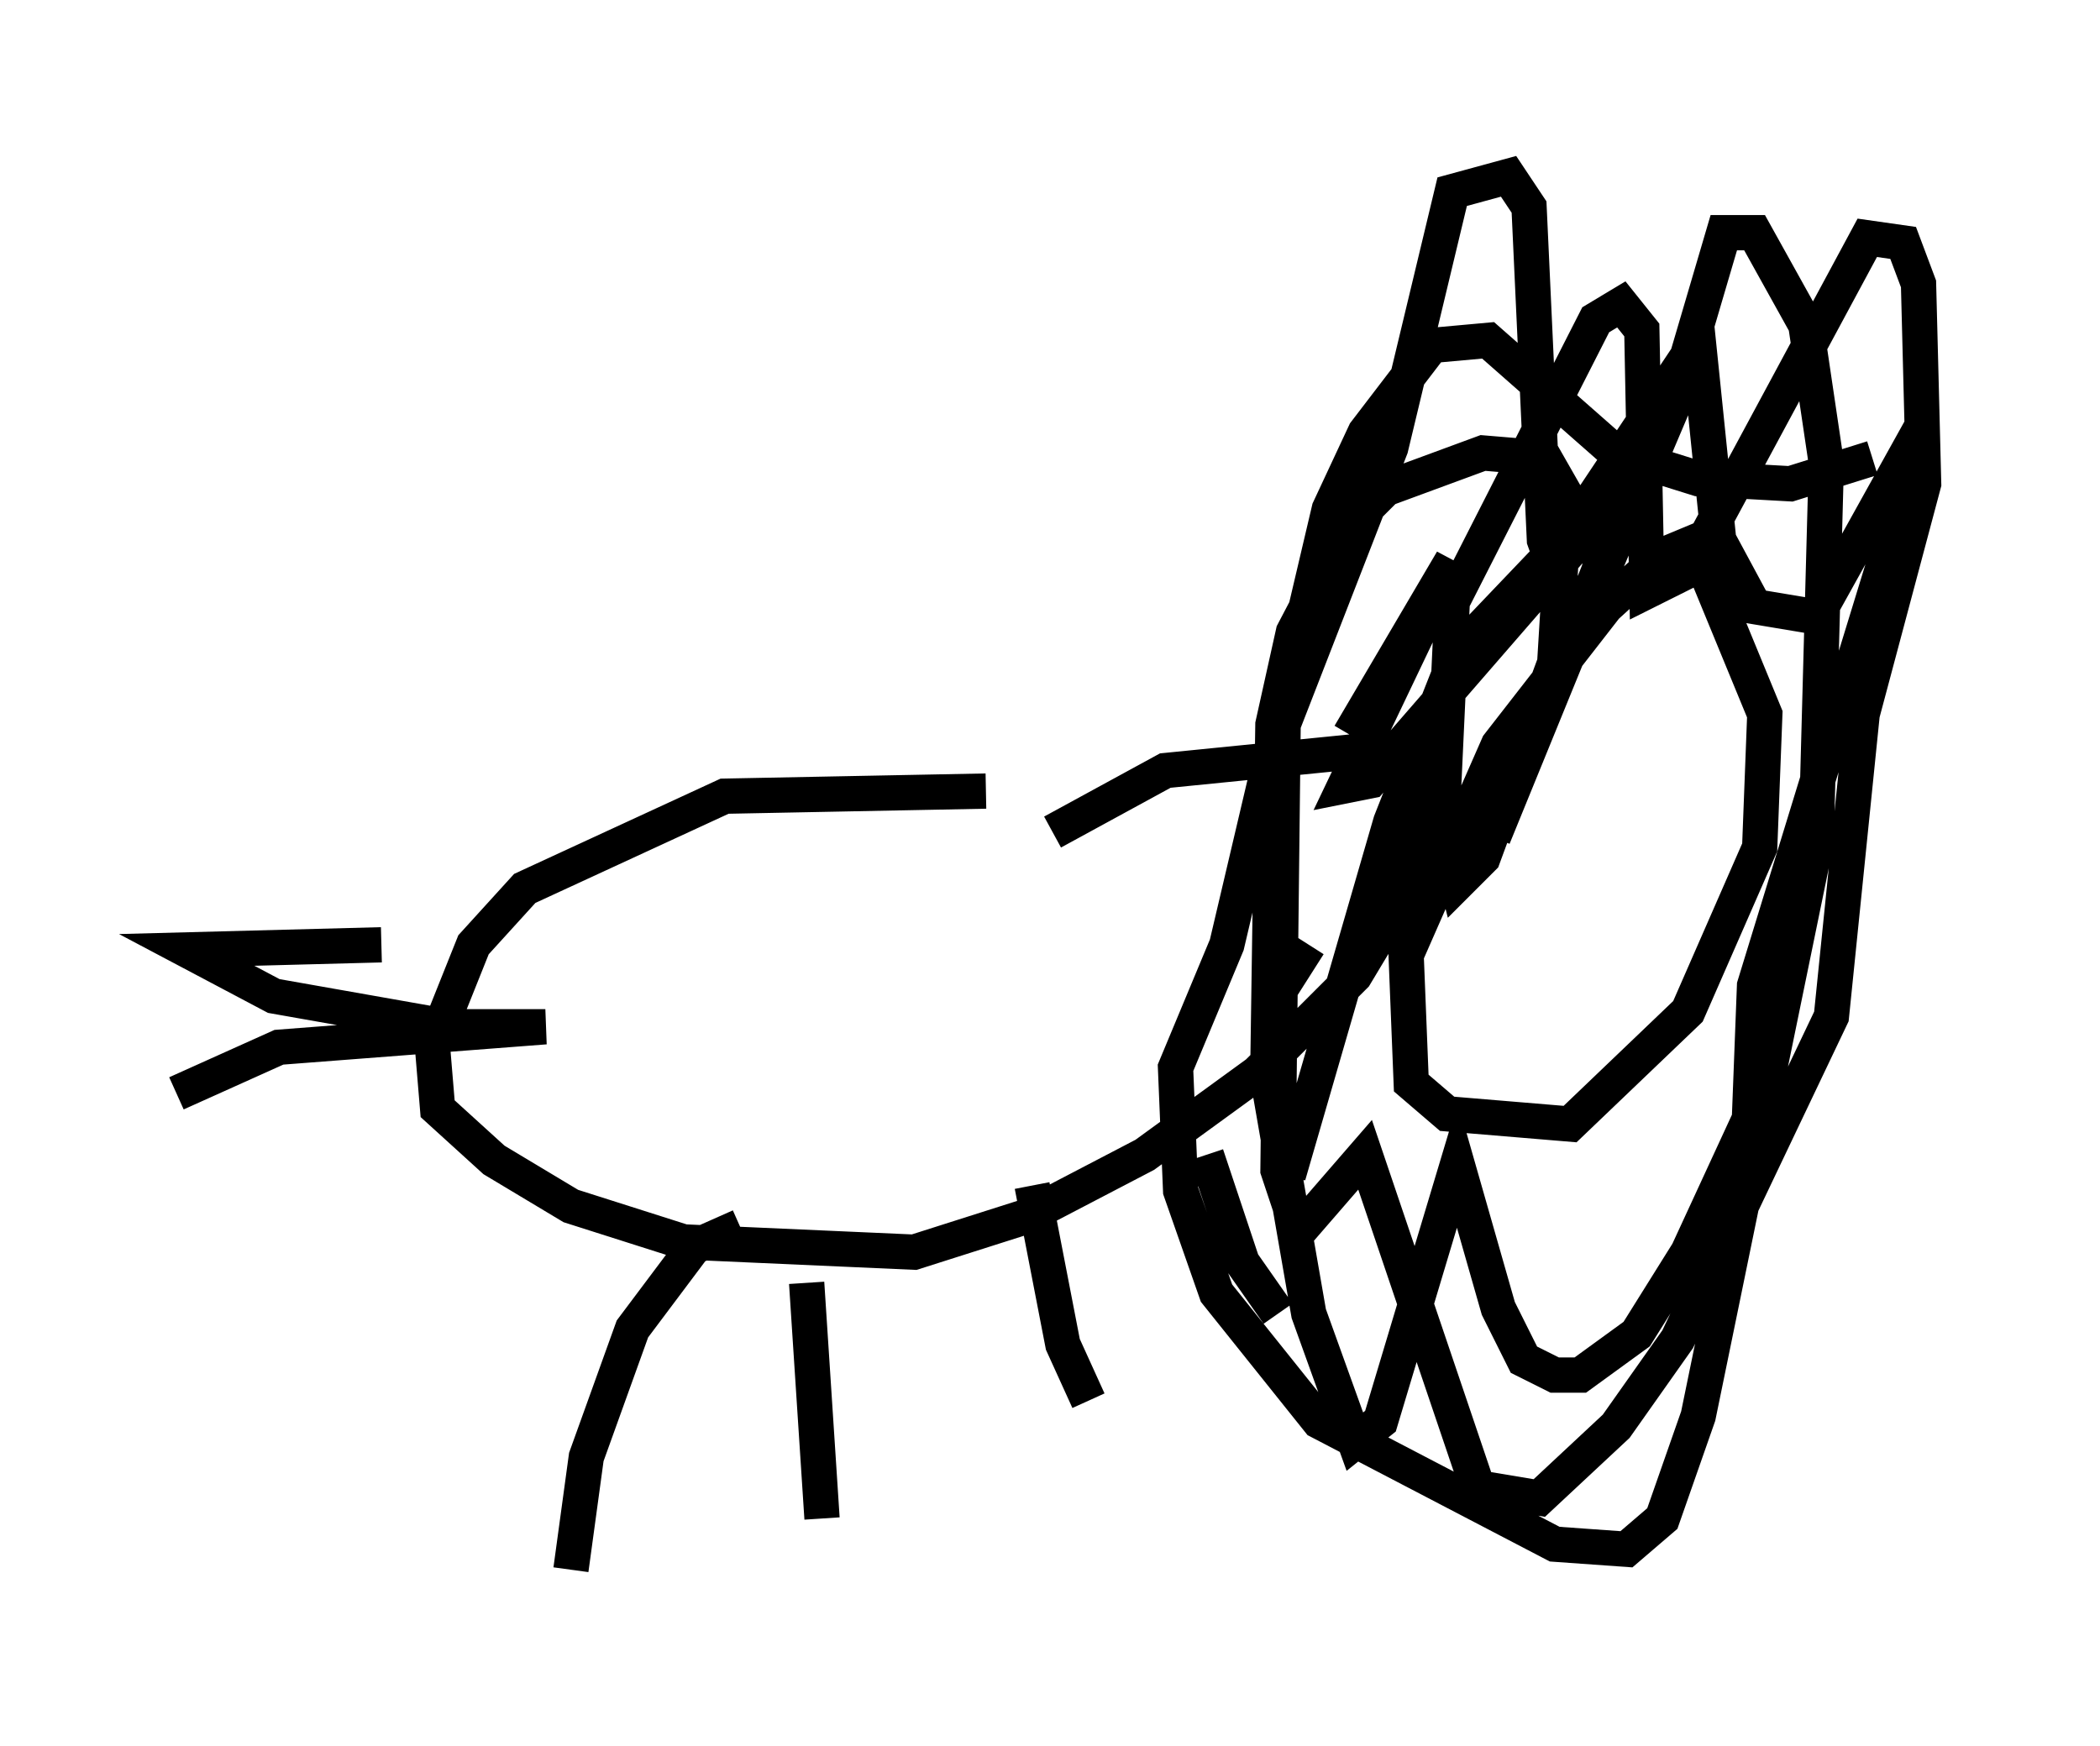 <?xml version="1.0" encoding="utf-8" ?>
<svg baseProfile="full" height="49.508" version="1.1" width="59.531" xmlns="http://www.w3.org/2000/svg" xmlns:ev="http://www.w3.org/2001/xml-events" xmlns:xlink="http://www.w3.org/1999/xlink"><defs /><rect fill="white" height="49.508" width="59.531" x="0" y="0" /><path d="M33.033, 23.011 m-5.084, -0.581 l-7.408, 0.145 -5.665, 2.615 l-1.453, 1.598 -1.162, 2.905 l0.145, 1.743 1.598, 1.453 l2.179, 1.307 3.196, 1.017 l6.536, 0.291 3.196, -1.017 l3.341, -1.743 3.196, -2.324 l2.76, -2.76 1.307, -2.179 l0.436, -1.598 -0.145, -2.179 l-1.162, -0.436 -5.81, 0.581 l-3.196, 1.743 m8.425, -2.76 l2.905, -4.939 -3.05, 6.391 l0.726, -0.145 6.682, -7.698 l-0.145, 1.598 -3.05, 7.698 l2.905, -7.117 0.726, -3.486 l0.581, 0.0 m2.324, 1.888 l-1.743, 0.726 -1.598, 1.453 l-3.05, 3.922 -2.615, 5.955 l0.145, 3.631 1.017, 0.872 l3.486, 0.291 3.341, -3.196 l2.034, -4.648 0.145, -3.777 l-2.034, -4.939 m-6.682, 3.196 l3.05, -3.196 3.777, -5.665 l0.581, 5.665 1.017, 1.888 l1.743, 0.291 2.179, -3.922 l0.0, 1.598 -3.922, 12.782 l-0.145, 3.777 -1.743, 3.777 l-1.453, 2.324 -1.598, 1.162 l-0.726, 0.0 -0.872, -0.436 l-0.726, -1.453 -1.162, -4.067 l-2.179, 7.263 -0.726, 0.581 l-1.307, -3.631 -1.162, -6.682 l0.145, -2.179 1.017, -1.598 m-16.123, 7.989 l-1.307, 0.581 -1.743, 2.324 l-1.307, 3.631 -0.436, 3.196 m6.682, -8.134 l0.436, 6.682 m5.955, -9.441 l0.872, 4.503 0.726, 1.598 m3.341, -6.972 l1.017, 3.05 1.017, 1.453 m-25.419, -10.458 l-5.52, 0.145 2.469, 1.307 l4.939, 0.872 2.76, 0.0 l-7.553, 0.581 -2.905, 1.307 m36.603, -13.218 l-2.179, 5.52 -2.905, 10.022 l-0.581, -2.905 0.145, -9.877 l0.581, -2.615 1.598, -3.05 l1.017, -1.017 2.76, -1.017 l1.743, 0.145 0.581, 1.017 l-0.291, 4.793 -2.034, 5.52 l-0.726, 0.726 -0.436, -1.743 l0.291, -6.246 4.067, -7.989 l0.726, -0.436 0.581, 0.726 l0.145, 7.408 1.162, -0.581 l5.084, -9.441 1.017, 0.145 l0.436, 1.162 0.145, 5.665 l-1.743, 6.536 -0.872, 8.57 l-4.358, 9.151 -1.743, 2.469 l-2.179, 2.034 -1.743, -0.291 l-3.196, -9.441 -1.888, 2.179 l-0.581, -1.743 0.145, -12.637 l3.05, -7.844 1.743, -7.263 l1.598, -0.436 0.581, 0.872 l0.436, 9.441 0.726, 2.034 l0.872, -1.017 2.034, -4.793 l1.453, -4.939 0.872, 0.0 l1.453, 2.615 0.581, 3.922 l-0.291, 10.749 -3.341, 16.268 l-1.017, 2.905 -1.017, 0.872 l-2.034, -0.145 -6.682, -3.486 l-2.905, -3.631 -1.017, -2.905 l-0.145, -3.486 1.453, -3.486 l2.905, -12.346 1.017, -2.179 l1.888, -2.469 1.598, -0.145 l3.631, 3.196 2.324, 0.726 l2.615, 0.145 2.324, -0.726 " fill="none" stroke="black" stroke-width="1" /></svg>